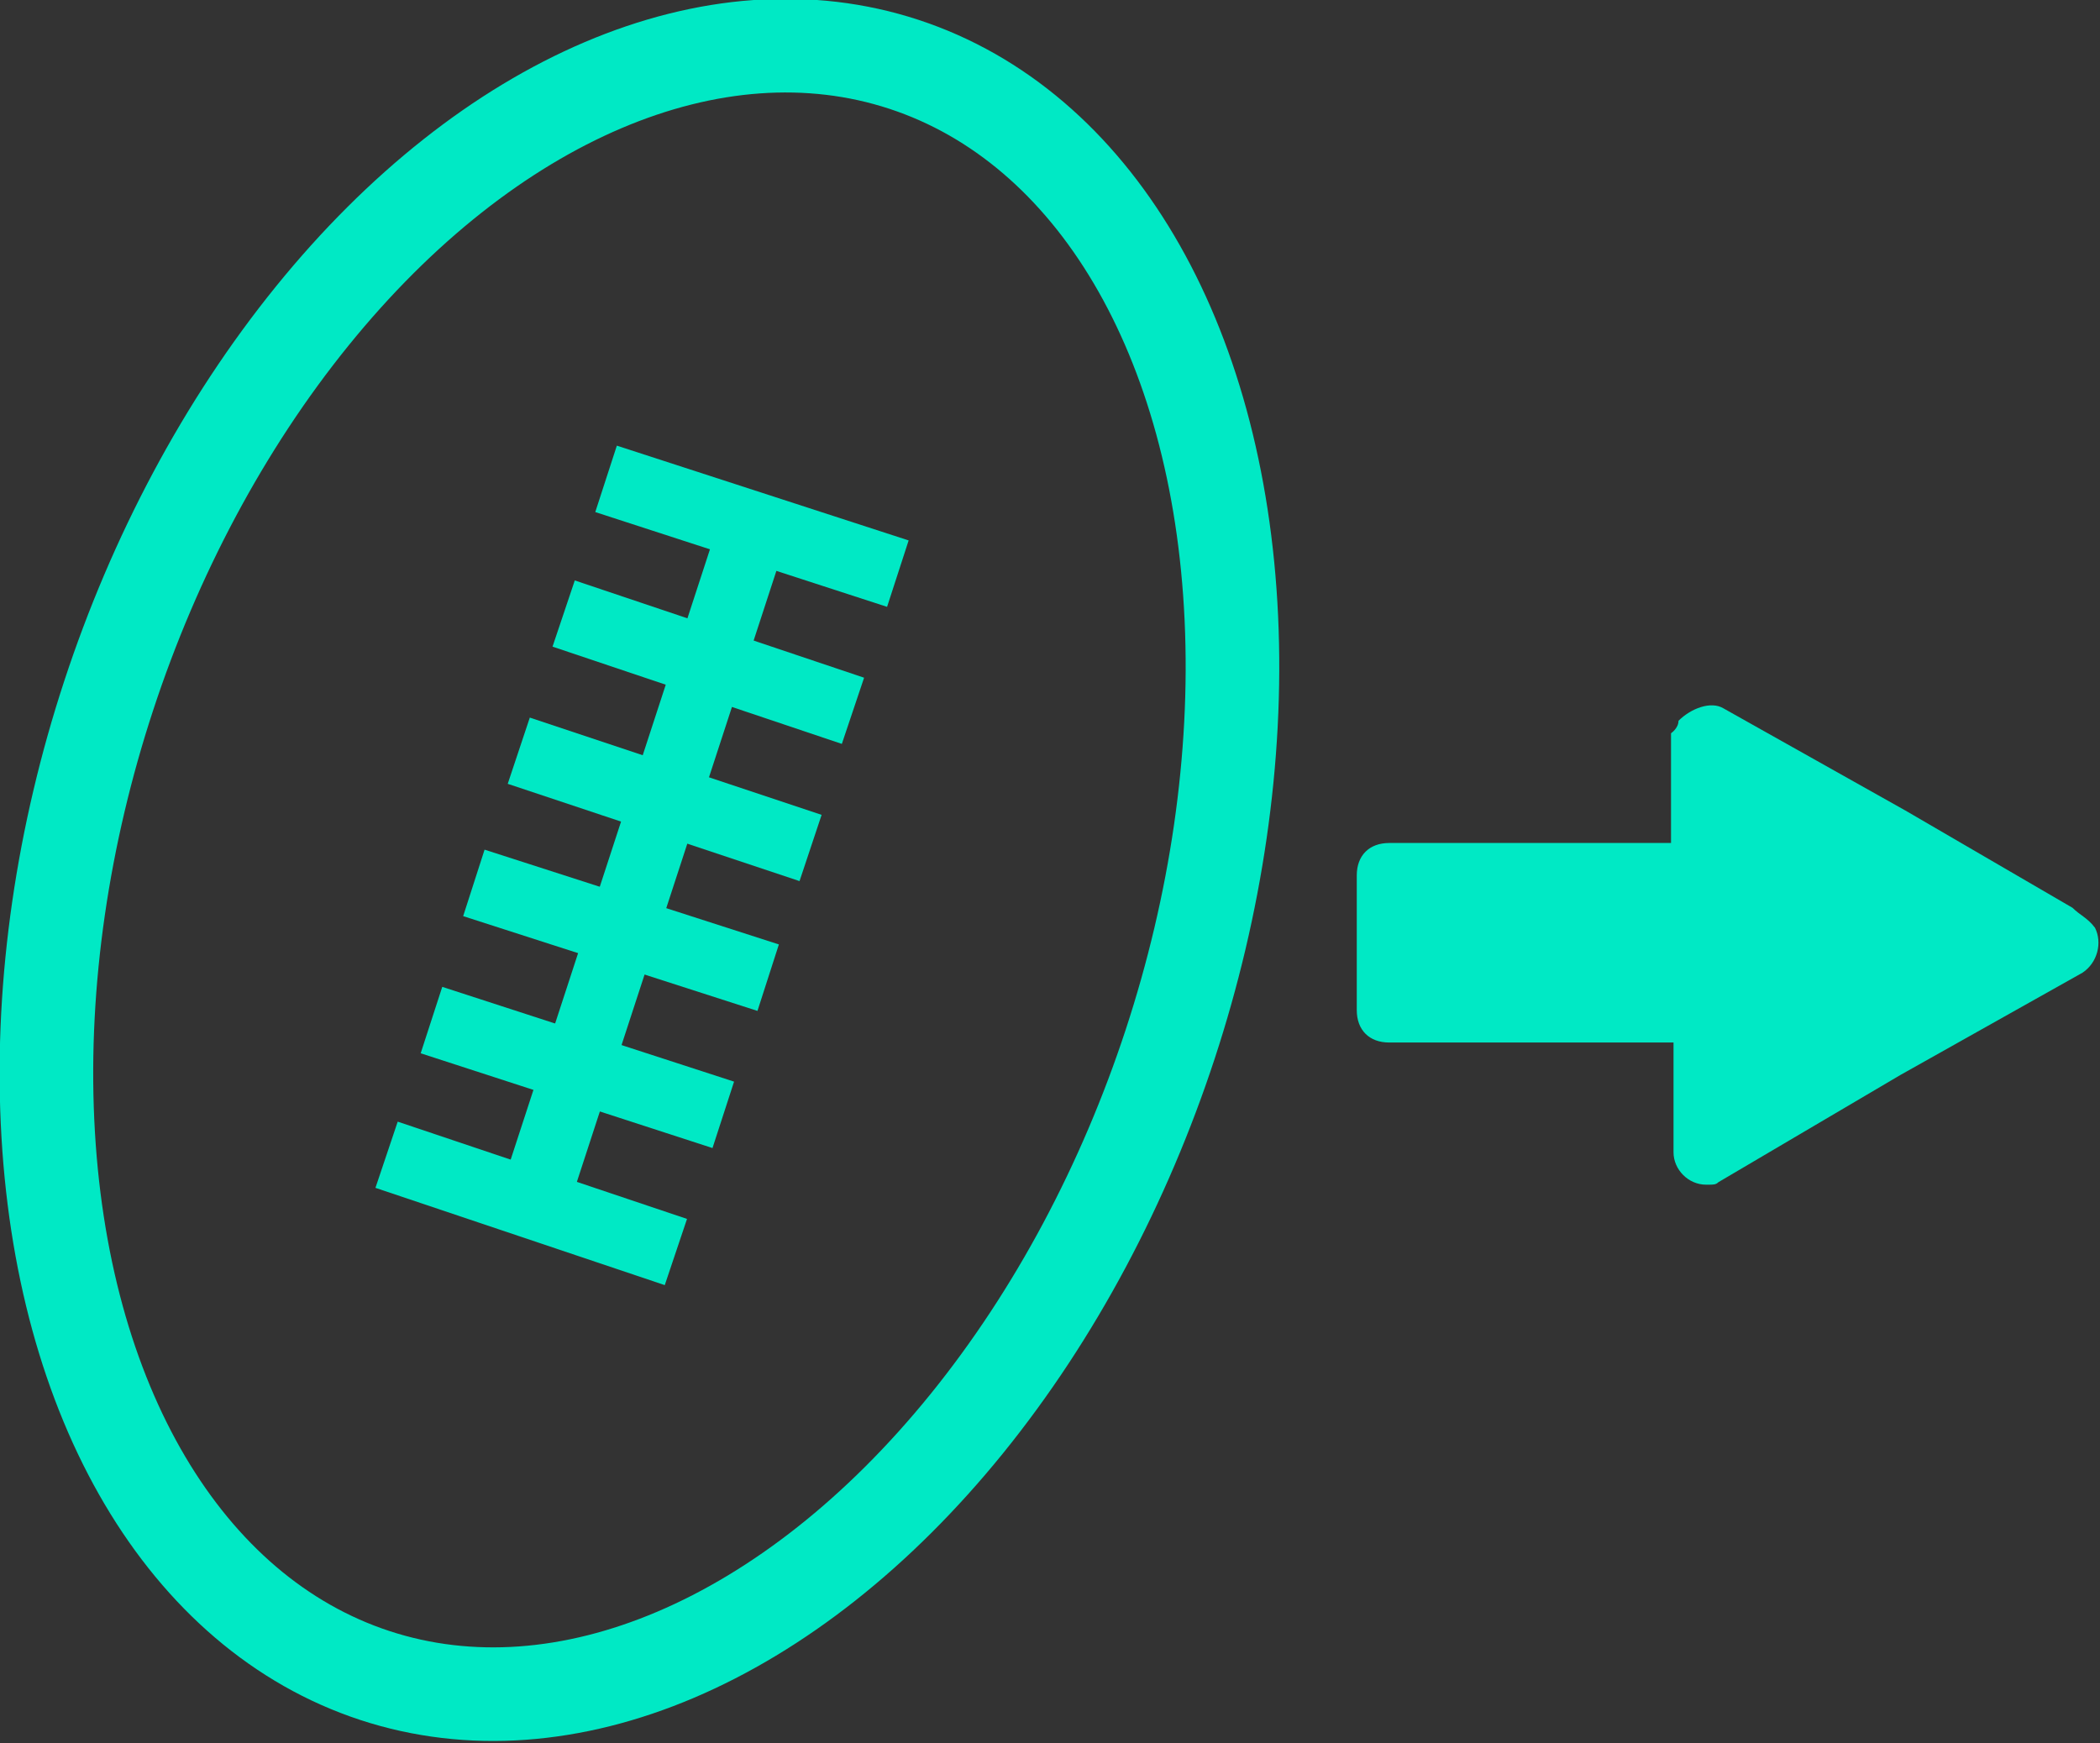 <?xml version="1.0" encoding="utf-8"?>
<!-- Generator: Adobe Illustrator 25.4.1, SVG Export Plug-In . SVG Version: 6.00 Build 0)  -->
<svg version="1.1" id="Capa_1" xmlns="http://www.w3.org/2000/svg" xmlns:xlink="http://www.w3.org/1999/xlink" x="0px" y="0px"
	 viewBox="0 0 84.2 69.9" style="enable-background:new 0 0 84.2 69.9;" xml:space="preserve">
<rect x="0" y="0" width="84.2" height="69.9" fill="#333333" stroke="none"/>
<style type="text/css">
	.st0{fill:#00E9C5;}
	.st1{fill:none;stroke:#00E9C5;stroke-width:2.8;stroke-miterlimit:10;}
	.st2{fill:none;stroke:#00E9C5;stroke-width:3.753;stroke-linecap:round;stroke-miterlimit:9.999;}
	.st3{fill:#FFFFFF;stroke:#00E9C5;stroke-width:3.753;stroke-linecap:round;stroke-miterlimit:10;}
</style>
<path class="st0" d="M76.4,32.5l-7.3-4.1c-0.5-0.3-1.3,0-1.8,0.5c0,0.3-0.3,0.5-0.3,0.5v4.4H55.7c-0.8,0-1.3,0.5-1.3,1.3l0,0v5.4
	c0,0.8,0.5,1.3,1.3,1.3l0,0h11.4v4.4c0,0.7,0.6,1.3,1.3,1.3h0.1c0.2,0,0.3,0,0.4-0.1l7.3-4.3l7.3-4.1c0.6-0.4,0.8-1.2,0.5-1.8
	c-0.3-0.4-0.6-0.5-0.9-0.8L76.4,32.5z"/>
<line class="st1" x1="30.6" y1="20" x2="21" y2="49.4"/>
<line class="st1" x1="22.6" y1="24.6" x2="34.2" y2="28.5"/>
<line class="st1" x1="24.3" y1="19.2" x2="36" y2="23"/>
<line class="st1" x1="15.5" y1="46.3" x2="27.1" y2="50.2"/>
<line class="st1" x1="17.3" y1="40.9" x2="29" y2="44.7"/>
<line class="st1" x1="19" y1="35.4" x2="30.8" y2="39.2"/>
<line class="st1" x1="20.8" y1="30.1" x2="32.5" y2="34"/>
<g id="Pelota_00000056407716106032567360000005852060988108605315_">
	<ellipse transform="matrix(0.312 -0.95 0.95 0.312 -15.535 48.406)" class="st2" cx="25.7" cy="34.9" rx="34" ry="22.4"/>
	<path class="st3" d="M44.3,8.7"/>
	<path class="st3" d="M25.1,67"/>
</g>
</svg>
